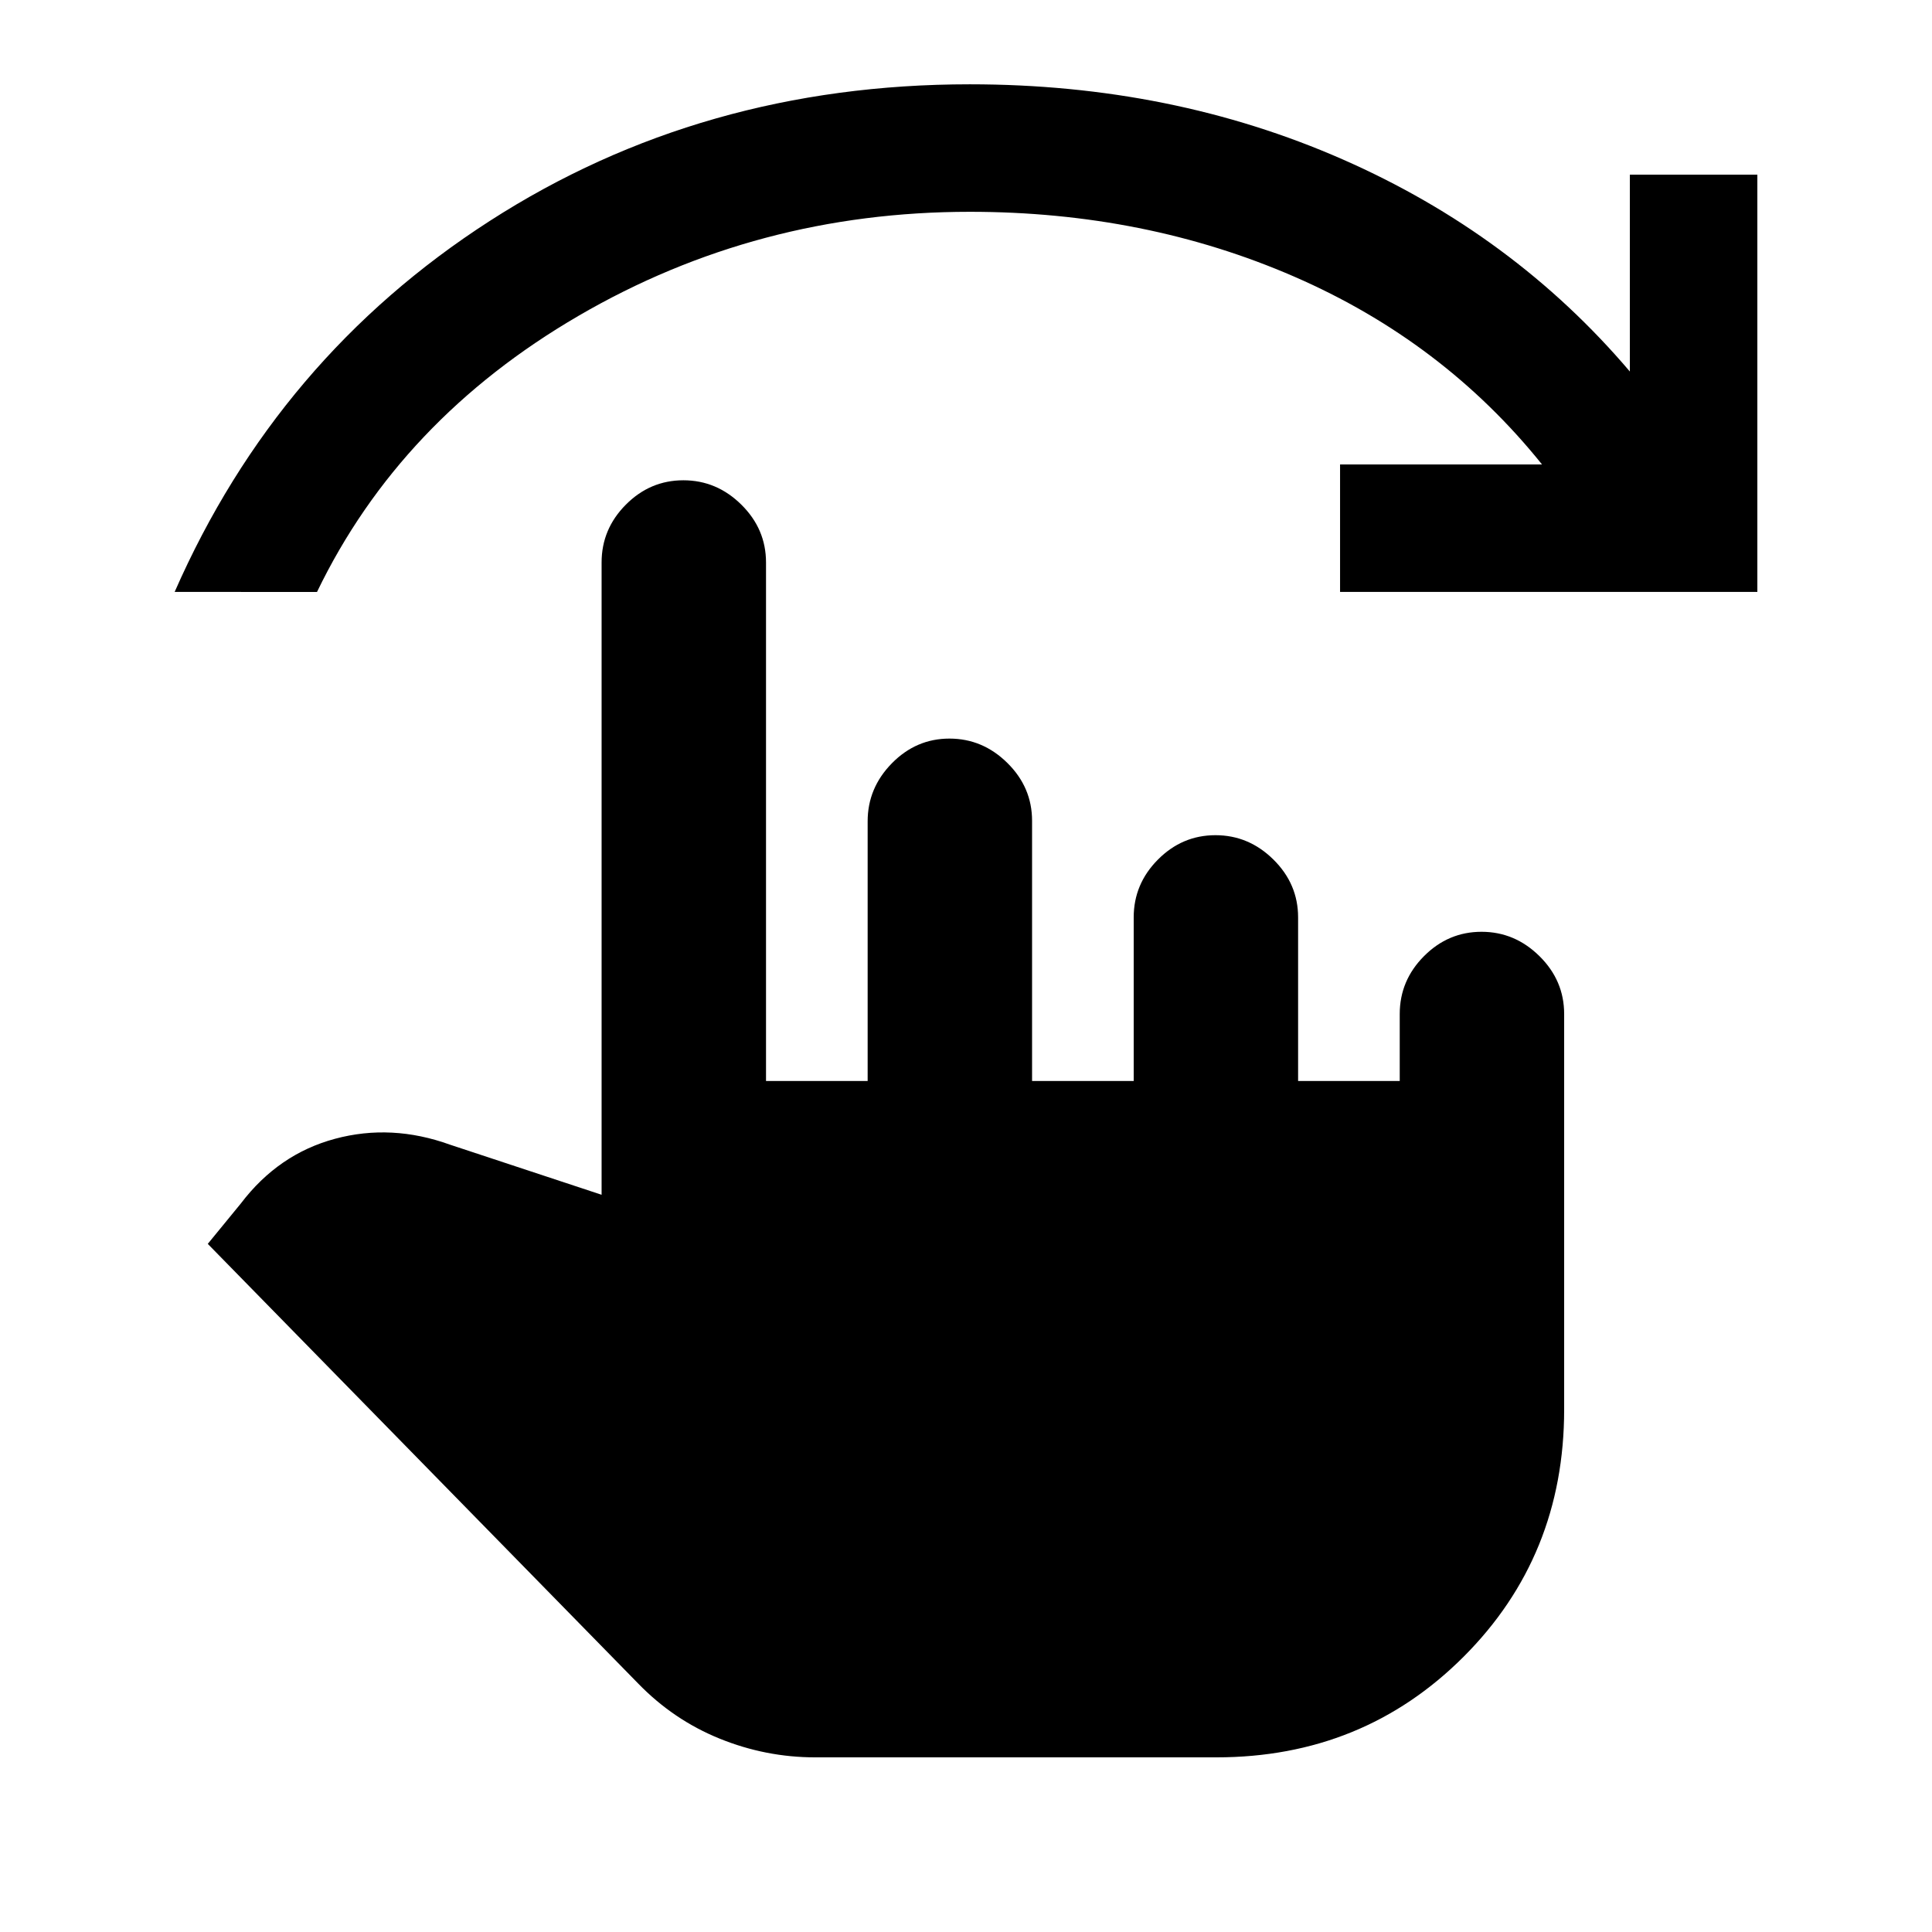 <svg xmlns="http://www.w3.org/2000/svg" height="20" viewBox="0 -960 960 960" width="20"><path d="M405.13-86.78q-24.63 0-47.58-9.32-22.94-9.31-40.51-27.44l-213.8-218.39 16.45-20.09q18.65-24.55 46.76-32.12 28.11-7.58 57.22 2.94l75.26 24.87V-680.5q0-16.63 12.05-28.74t28.59-12.11q16.54 0 28.8 12.11 12.26 12.11 12.26 28.74v257.65h50.5v-129.04q0-16.59 12.05-28.85Q455.23-593 471.77-593q16.53 0 28.79 12.11 12.27 12.11 12.27 28.74v129.3h50.5v-81.3q0-16.63 12.05-28.74T603.96-545q16.54 0 28.8 12.11 12.26 12.11 12.26 28.74v81.3h50.5v-33.3q0-16.63 12.05-28.74T736.16-497q16.54 0 28.8 12.11 12.26 12.11 12.26 28.74v196.52q0 72.89-49.98 122.87-49.98 49.98-122.87 49.98H405.13ZM86.78-665.87q51.11-116.43 156.57-184.34 105.45-67.9 238.54-67.9 100.31 0 185.18 37.27 84.86 37.27 142.8 105.45v-97.83h63.35v207.35H665.87v-63.35h100.35q-49.11-61.15-123.18-93.35-74.06-32.19-161.15-32.19-105.61 0-194.32 51.63-88.72 51.63-130.05 137.26H86.78Z"/></svg>